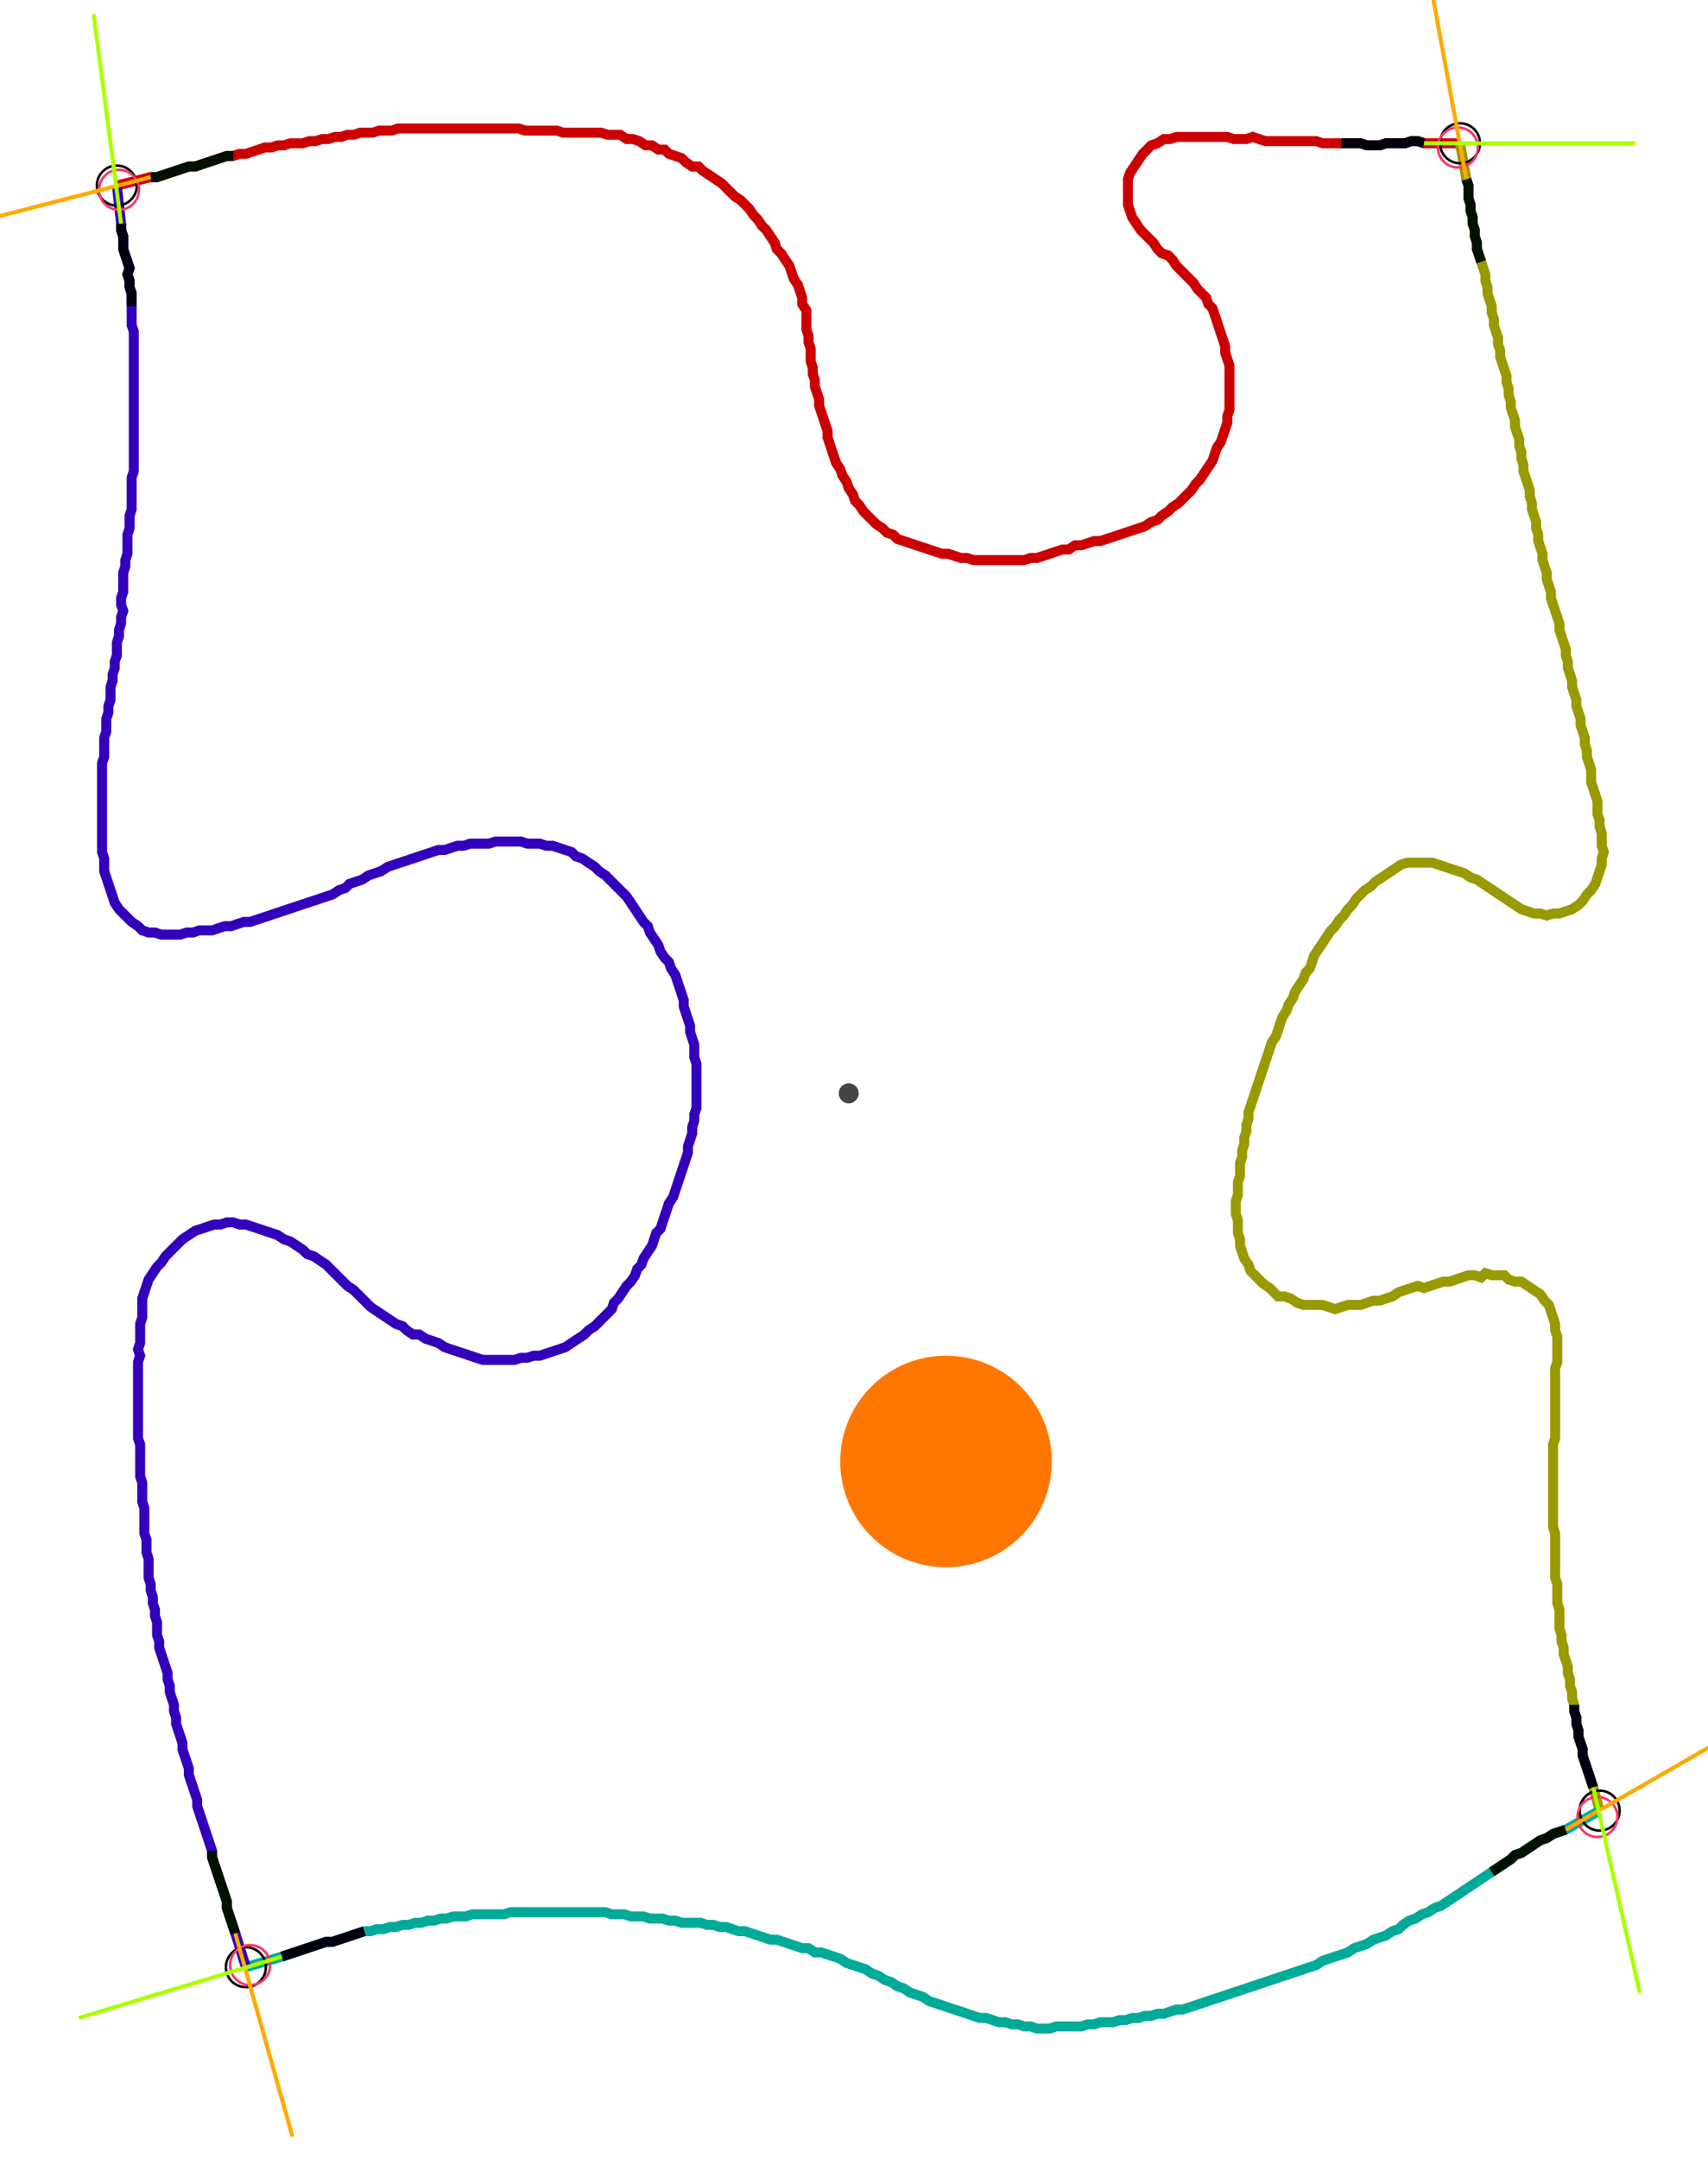 <?xml version="1.0" encoding="UTF-8" standalone="no"?><svg width="452.698" height="572.063" viewBox="-10 -10 170.899 210.688" xmlns="http://www.w3.org/2000/svg" xmlns:xlink="http://www.w3.org/1999/xlink"><polyline points="1.693,5.926 5.079,5.079 5.714,5.079 6.349,4.868 6.984,4.656 7.619,4.444 8.254,4.233 8.889,4.021 9.524,4.021 10.159,3.81 10.794,3.598 11.429,3.386 12.063,3.175 12.698,2.963 13.333,2.963 13.968,2.751 14.603,2.751 15.238,2.54 15.873,2.328 16.508,2.116 17.143,2.116 17.778,1.905 18.413,1.905 19.048,1.693 19.683,1.693 20.317,1.693 20.952,1.481 21.587,1.481 22.222,1.27 22.857,1.27 23.492,1.058 24.127,1.058 24.762,0.847 25.397,0.847 26.032,0.635 26.667,0.635 27.302,0.635 27.937,0.423 28.571,0.423 29.206,0.423 29.841,0.212 30.476,0.212 31.111,0.212 31.746,0.212 32.381,0.212 33.016,0.212 33.651,0.212 34.286,0.212 34.921,0.212 35.556,0.212 36.19,0.212 36.825,0.212 37.46,0.212 38.095,0.212 38.73,0.212 39.365,0.212 40.0,0.212 40.635,0.212 41.27,0.212 41.905,0.212 42.54,0.423 43.175,0.423 43.81,0.423 44.444,0.423 45.079,0.423 45.714,0.423 46.349,0.635 46.984,0.635 47.619,0.635 48.254,0.635 48.889,0.635 49.524,0.635 50.159,0.635 50.794,0.847 51.429,0.847 52.063,0.847 52.698,1.27 53.333,1.27 53.968,1.481 54.603,1.905 55.238,1.905 55.873,2.328 56.508,2.328 56.931,2.751 57.566,2.963 58.201,3.175 58.624,3.598 59.259,4.021 59.894,4.021 60.317,4.444 60.952,4.868 61.587,5.291 62.222,5.714 62.646,6.138 63.069,6.561 63.492,6.984 64.127,7.407 64.55,7.831 64.974,8.254 65.397,8.889 65.82,9.312 66.243,9.947 66.667,10.37 67.09,11.005 67.513,11.64 67.725,12.275 68.148,12.698 68.571,13.333 68.995,13.968 69.206,14.603 69.418,15.238 69.841,15.873 70.053,16.508 70.265,17.143 70.265,17.778 70.688,18.413 70.688,19.048 70.688,19.683 70.688,20.317 70.899,20.952 70.899,21.587 71.111,22.222 71.111,22.857 71.111,23.492 71.323,24.127 71.323,24.762 71.534,25.397 71.534,26.032 71.746,26.667 71.958,27.302 71.958,27.937 72.169,28.571 72.381,29.206 72.593,29.841 72.804,30.476 72.804,31.111 73.016,31.746 73.228,32.381 73.439,33.016 73.651,33.651 74.074,34.286 74.286,34.921 74.709,35.556 74.921,36.19 75.344,36.825 75.556,37.46 75.979,37.884 76.402,38.519 76.825,38.942 77.249,39.365 77.672,39.788 78.307,40.212 78.73,40.635 79.365,40.847 79.788,41.27 80.423,41.481 81.058,41.693 81.693,41.905 82.328,42.116 82.963,42.328 83.598,42.54 84.233,42.751 84.868,42.751 85.503,42.963 86.138,43.175 86.772,43.175 87.407,43.386 88.042,43.386 88.677,43.386 89.312,43.386 89.947,43.386 90.582,43.386 91.217,43.386 91.852,43.386 92.487,43.386 93.122,43.175 93.757,43.175 94.392,42.963 95.026,42.751 95.661,42.54 96.296,42.328 96.931,42.328 97.566,41.905 98.201,41.905 98.836,41.693 99.471,41.481 100.106,41.481 100.741,41.27 101.376,41.058 102.011,40.847 102.646,40.635 103.28,40.423 103.915,40.212 104.55,40.0 105.185,39.577 105.82,39.365 106.243,38.942 106.878,38.519 107.302,38.095 107.937,37.672 108.36,37.249 108.783,36.825 109.206,36.402 109.63,35.767 110.053,35.344 110.476,34.709 110.899,34.074 111.323,33.439 111.534,32.804 111.746,32.169 112.169,31.534 112.381,30.899 112.593,30.265 112.804,29.63 112.804,28.995 113.016,28.36 113.016,27.725 113.016,27.09 113.016,26.455 113.016,25.82 113.016,25.185 113.016,24.55 113.016,23.915 112.804,23.28 112.593,22.646 112.593,22.011 112.381,21.376 112.169,20.741 111.958,20.106 111.746,19.471 111.534,18.836 111.323,18.201 110.899,17.778 110.688,17.143 110.265,16.72 109.841,16.296 109.418,15.661 108.995,15.238 108.571,14.815 108.148,14.392 107.725,13.968 107.302,13.333 106.878,12.91 106.243,12.698 105.82,12.275 105.397,11.64 104.974,11.217 104.55,10.794 104.127,10.37 103.704,9.735 103.28,9.101 103.069,8.466 102.857,7.831 102.857,7.196 102.857,6.561 102.857,5.926 102.857,5.291 103.069,4.656 103.492,4.021 103.915,3.386 104.339,2.751 104.762,2.328 105.185,1.905 105.82,1.693 106.455,1.27 107.09,1.27 107.725,1.058 108.36,1.058 108.995,1.058 109.63,1.058 110.265,1.058 110.899,1.058 111.534,1.058 112.169,1.058 112.804,1.058 113.439,1.27 114.074,1.27 114.709,1.27 115.344,1.058 115.979,1.27 116.614,1.481 117.249,1.481 117.884,1.481 118.519,1.481 119.153,1.481 119.788,1.481 120.423,1.481 121.058,1.481 121.693,1.481 122.328,1.693 122.963,1.693 123.598,1.693 124.233,1.693 124.868,1.693 125.503,1.693 126.138,1.693 126.772,1.905 127.407,1.905 128.042,1.905 128.677,1.693 129.312,1.693 129.947,1.693 130.582,1.693 131.217,1.481 131.852,1.481 132.487,1.693 136.085,1.693" style="fill:none; stroke:#cc0000; stroke-width:1.0"  /><polyline points="136.085,1.693 136.72,5.291 136.931,5.926 136.931,6.561 136.931,7.196 137.143,7.831 137.143,8.466 137.354,9.101 137.354,9.735 137.566,10.37 137.566,11.005 137.778,11.64 137.778,12.275 137.989,12.91 138.201,13.545 138.413,14.18 138.624,14.815 138.624,15.45 138.836,16.085 138.836,16.72 139.048,17.354 139.259,17.989 139.259,18.624 139.471,19.259 139.471,19.894 139.683,20.529 139.894,21.164 139.894,21.799 140.106,22.434 140.106,23.069 140.317,23.704 140.529,24.339 140.741,24.974 140.741,25.608 140.952,26.243 140.952,26.878 141.164,27.513 141.164,28.148 141.376,28.783 141.587,29.418 141.587,30.053 141.799,30.688 142.011,31.323 142.011,31.958 142.222,32.593 142.222,33.228 142.434,33.862 142.434,34.497 142.646,35.132 142.857,35.767 143.069,36.402 143.069,37.037 143.28,37.672 143.28,38.307 143.492,38.942 143.704,39.577 143.704,40.212 143.915,40.847 143.915,41.481 144.127,42.116 144.339,42.751 144.339,43.386 144.55,44.021 144.762,44.656 144.762,45.291 144.974,45.926 145.185,46.561 145.185,47.196 145.397,47.831 145.608,48.466 145.82,49.101 146.032,49.735 146.032,50.37 146.243,51.005 146.455,51.64 146.667,52.275 146.667,52.91 146.878,53.545 146.878,54.18 147.09,54.815 147.302,55.45 147.302,56.085 147.513,56.72 147.725,57.354 147.725,57.989 147.937,58.624 148.148,59.259 148.148,59.894 148.36,60.529 148.571,61.164 148.571,61.799 148.783,62.434 148.783,63.069 148.995,63.704 149.206,64.339 149.206,64.974 149.206,65.608 149.418,66.243 149.63,66.878 149.841,67.513 149.841,68.148 149.841,68.783 150.053,69.418 150.053,70.053 150.265,70.688 150.265,71.323 150.265,71.958 150.476,72.593 150.265,73.228 150.265,73.862 150.053,74.497 149.841,75.132 149.63,75.767 149.206,76.402 148.783,76.825 148.36,77.46 147.937,77.884 147.302,78.307 146.667,78.519 146.032,78.73 145.397,78.73 144.762,78.942 144.127,78.73 143.492,78.73 142.857,78.519 142.222,78.307 141.587,77.884 140.952,77.46 140.317,77.037 139.683,76.614 139.048,76.19 138.413,75.767 137.778,75.344 137.143,75.132 136.508,74.709 135.873,74.497 135.238,74.286 134.603,74.074 133.968,73.862 133.333,73.651 132.698,73.651 132.063,73.651 131.429,73.651 130.794,73.651 130.159,73.862 129.524,74.286 128.889,74.709 128.254,75.132 127.619,75.556 127.196,75.979 126.561,76.402 126.138,76.825 125.714,77.249 125.291,77.884 124.868,78.307 124.444,78.942 124.021,79.365 123.598,80.0 123.175,80.423 122.751,81.058 122.328,81.693 121.905,82.328 121.481,82.963 121.27,83.598 121.058,84.233 120.635,84.656 120.423,85.291 120,85.926 119.577,86.561 119.365,87.196 118.942,87.831 118.73,88.466 118.307,89.101 118.095,89.735 117.884,90.37 117.672,91.005 117.249,91.64 117.037,92.275 116.825,92.91 116.614,93.545 116.402,94.18 116.19,94.815 115.979,95.45 115.767,96.085 115.556,96.72 115.344,97.354 115.132,97.989 114.921,98.624 114.921,99.259 114.709,99.894 114.709,100.529 114.497,101.164 114.497,101.799 114.286,102.434 114.286,103.069 114.074,103.704 114.074,104.339 114.074,104.974 113.862,105.608 113.862,106.243 113.862,106.878 113.651,107.513 113.651,108.148 113.651,108.783 113.862,109.418 113.862,110.053 113.862,110.688 114.074,111.323 114.074,111.958 114.286,112.593 114.497,113.228 114.921,113.862 115.132,114.497 115.556,114.921 115.979,115.344 116.402,115.767 117.037,116.19 117.46,116.614 117.884,117.037 118.519,117.037 119.153,117.249 119.788,117.672 120.423,117.884 121.058,117.884 121.693,117.884 122.328,117.884 122.963,118.095 123.598,118.307 124.233,118.095 124.868,117.884 125.503,117.884 126.138,117.884 126.772,117.672 127.407,117.46 128.042,117.46 128.677,117.249 129.312,117.037 129.947,116.614 130.582,116.402 131.217,116.19 131.852,115.979 132.487,116.19 133.122,115.979 133.757,115.767 134.392,115.556 135.026,115.556 135.661,115.344 136.296,115.132 136.931,114.921 137.566,114.921 138.201,115.132 138.624,114.709 139.259,114.921 139.894,114.921 140.529,114.921 140.952,115.344 141.587,115.556 142.222,115.556 142.857,115.979 143.492,116.402 144.127,116.825 144.55,117.46 144.974,117.884 145.185,118.519 145.397,119.153 145.608,119.788 145.608,120.423 145.82,121.058 145.82,121.693 145.82,122.328 145.82,122.963 145.82,123.598 145.608,124.233 145.608,124.868 145.608,125.503 145.608,126.138 145.608,126.772 145.608,127.407 145.608,128.042 145.608,128.677 145.608,129.312 145.608,129.947 145.608,130.582 145.608,131.217 145.397,131.852 145.397,132.487 145.397,133.122 145.397,133.757 145.397,134.392 145.397,135.026 145.397,135.661 145.397,136.296 145.397,136.931 145.397,137.566 145.397,138.201 145.397,138.836 145.397,139.471 145.397,140.106 145.608,140.741 145.608,141.376 145.608,142.011 145.608,142.646 145.608,143.28 145.608,143.915 145.608,144.55 145.608,145.185 145.82,145.82 145.82,146.455 145.82,147.09 145.82,147.725 146.032,148.36 146.032,148.995 146.032,149.63 146.032,150.265 146.243,150.899 146.243,151.534 146.455,152.169 146.455,152.804 146.667,153.439 146.878,154.074 146.878,154.709 147.09,155.344 147.09,155.979 147.302,156.614 147.302,157.249 147.513,157.884 147.513,158.519 147.725,159.153 147.725,159.788 147.937,160.423 147.937,161.058 148.148,161.693 148.36,162.328 148.36,162.963 148.571,163.598 148.783,164.233 148.995,164.868 149.206,165.503 149.418,166.138 150.053,168.466" style="fill:none; stroke:#999900; stroke-width:1.0"  /><polyline points="150.053,168.466 146.667,170.37 146.032,170.582 145.397,170.794 144.762,171.217 144.127,171.429 143.492,171.852 142.857,172.275 142.222,172.698 141.587,172.91 141.164,173.333 140.529,173.757 139.894,174.18 139.259,174.603 138.624,175.026 137.989,175.45 137.354,175.873 136.72,176.296 136.085,176.72 135.45,177.143 134.815,177.566 134.18,177.989 133.545,178.201 132.91,178.624 132.275,178.836 131.64,179.259 131.005,179.471 130.37,179.894 129.947,180.317 129.312,180.529 128.677,180.952 128.042,181.164 127.407,181.376 126.772,181.799 126.138,182.011 125.503,182.222 124.868,182.646 124.233,182.857 123.598,183.069 122.963,183.28 122.328,183.492 121.693,183.915 121.058,184.127 120.423,184.339 119.788,184.55 119.153,184.762 118.519,184.974 117.884,185.185 117.249,185.397 116.614,185.608 115.979,185.82 115.344,186.032 114.709,186.243 114.074,186.455 113.439,186.667 112.804,186.878 112.169,187.09 111.534,187.302 110.899,187.513 110.265,187.725 109.63,187.937 108.995,188.148 108.36,188.36 107.725,188.36 107.09,188.571 106.455,188.783 105.82,188.783 105.185,188.995 104.55,188.995 103.915,189.206 103.28,189.206 102.646,189.418 102.011,189.418 101.376,189.63 100.741,189.63 100.106,189.63 99.471,189.841 98.836,189.841 98.201,190.053 97.566,190.053 96.931,190.053 96.296,190.053 95.661,190.053 95.026,190.265 94.392,190.265 93.757,190.265 93.122,190.053 92.487,190.053 91.852,189.841 91.217,189.841 90.582,189.63 89.947,189.63 89.312,189.418 88.677,189.206 88.042,189.206 87.407,188.995 86.772,188.783 86.138,188.571 85.503,188.36 84.868,188.148 84.233,187.937 83.598,187.725 82.963,187.513 82.328,187.09 81.693,186.878 81.058,186.667 80.423,186.243 79.788,186.032 79.153,185.608 78.519,185.397 77.884,184.974 77.249,184.762 76.614,184.339 75.979,184.127 75.344,183.915 74.709,183.704 74.074,183.28 73.439,183.069 72.804,182.857 72.169,182.646 71.534,182.646 70.899,182.222 70.265,182.222 69.63,182.011 68.995,181.799 68.36,181.587 67.725,181.376 67.09,181.376 66.455,181.164 65.82,180.952 65.185,180.741 64.55,180.529 63.915,180.529 63.28,180.317 62.646,180.106 62.011,180.106 61.376,179.894 60.741,179.894 60.106,179.683 59.471,179.683 58.836,179.683 58.201,179.683 57.566,179.471 56.931,179.471 56.296,179.259 55.661,179.259 55.026,179.259 54.392,179.048 53.757,179.048 53.122,179.048 52.487,178.836 51.852,178.836 51.217,178.836 50.582,178.624 49.947,178.624 49.312,178.624 48.677,178.624 48.042,178.624 47.407,178.624 46.772,178.624 46.138,178.624 45.503,178.624 44.868,178.624 44.233,178.624 43.598,178.624 42.963,178.624 42.328,178.624 41.693,178.624 41.058,178.624 40.423,178.836 39.788,178.836 39.153,178.836 38.519,178.836 37.884,178.836 37.249,178.836 36.614,179.048 35.979,179.048 35.344,179.048 34.709,179.259 34.074,179.259 33.439,179.471 32.804,179.471 32.169,179.683 31.534,179.683 30.899,179.894 30.265,179.894 29.63,180.106 28.995,180.106 28.36,180.317 27.725,180.317 27.09,180.529 26.455,180.529 25.82,180.741 25.185,180.952 24.55,181.164 23.915,181.376 23.28,181.587 22.646,181.587 22.011,181.799 21.376,182.011 20.741,182.222 20.106,182.434 19.471,182.646 18.836,182.857 18.201,183.069 14.603,184.127" style="fill:none; stroke:#00aa99; stroke-width:1.0"  /><polyline points="14.603,184.127 13.545,180.741 13.333,180.106 13.122,179.471 12.91,178.836 12.698,178.201 12.698,177.566 12.487,176.931 12.275,176.296 12.063,175.661 11.852,175.026 11.64,174.392 11.429,173.757 11.217,173.122 11.217,172.487 11.005,171.852 10.794,171.217 10.582,170.582 10.37,169.947 10.159,169.312 9.947,168.677 9.735,168.042 9.735,167.407 9.524,166.772 9.312,166.138 9.101,165.503 8.889,164.868 8.889,164.233 8.677,163.598 8.466,162.963 8.254,162.328 8.254,161.693 8.042,161.058 7.831,160.423 7.619,159.788 7.619,159.153 7.407,158.519 7.407,157.884 7.196,157.249 6.984,156.614 6.984,155.979 6.772,155.344 6.772,154.709 6.561,154.074 6.349,153.439 6.138,152.804 5.926,152.169 5.926,151.534 5.714,150.899 5.714,150.265 5.714,149.63 5.503,148.995 5.503,148.36 5.291,147.725 5.291,147.09 5.079,146.455 5.079,145.82 4.868,145.185 4.868,144.55 4.868,143.915 4.868,143.28 4.656,142.646 4.656,142.011 4.656,141.376 4.444,140.741 4.444,140.106 4.444,139.471 4.444,138.836 4.444,138.201 4.233,137.566 4.233,136.931 4.233,136.296 4.233,135.661 4.021,135.026 4.021,134.392 4.021,133.757 4.021,133.122 4.021,132.487 4.021,131.852 3.81,131.217 3.81,130.582 3.81,129.947 3.81,129.312 3.81,128.677 3.81,128.042 3.81,127.407 3.81,126.772 3.81,126.138 3.81,125.503 3.81,124.868 3.81,124.233 3.81,123.598 4.021,122.963 3.81,122.328 4.021,121.693 4.021,121.058 4.021,120.423 4.021,119.788 4.233,119.153 4.233,118.519 4.233,117.884 4.233,117.249 4.444,116.614 4.656,115.979 4.868,115.344 5.291,114.709 5.714,114.074 6.138,113.651 6.561,113.016 6.984,112.593 7.407,112.169 7.831,111.746 8.254,111.323 8.889,110.899 9.524,110.476 10.159,110.265 10.794,110.053 11.429,109.841 12.063,109.841 12.698,109.63 13.333,109.63 13.968,109.841 14.603,109.841 15.238,110.053 15.873,110.265 16.508,110.476 17.143,110.688 17.778,110.899 18.413,111.323 19.048,111.534 19.683,111.958 20.317,112.381 20.741,112.804 21.376,113.016 22.011,113.439 22.646,113.862 23.069,114.286 23.492,114.709 23.915,115.132 24.339,115.556 24.762,115.979 25.397,116.402 25.82,116.825 26.243,117.249 26.667,117.672 27.09,118.095 27.725,118.519 28.36,118.942 28.995,119.365 29.63,119.788 30.265,120 30.688,120.423 31.323,120.847 31.958,120.847 32.593,121.27 33.228,121.481 33.862,121.693 34.497,122.116 35.132,122.328 35.767,122.54 36.402,122.751 37.037,122.963 37.672,123.175 38.307,123.386 38.942,123.386 39.577,123.386 40.212,123.386 40.847,123.386 41.481,123.386 42.116,123.175 42.751,123.175 43.386,122.963 44.021,122.963 44.656,122.751 45.291,122.54 45.926,122.328 46.561,122.116 47.196,121.693 47.831,121.27 48.466,120.847 48.889,120.423 49.524,120 49.947,119.577 50.37,119.153 50.794,118.73 51.217,118.307 51.429,117.672 51.852,117.249 52.275,116.614 52.698,115.979 53.122,115.556 53.545,114.921 53.757,114.286 54.18,113.862 54.392,113.228 54.815,112.593 55.238,111.958 55.45,111.323 55.661,110.688 56.085,110.265 56.296,109.63 56.508,108.995 56.72,108.36 56.931,107.725 57.354,107.09 57.566,106.455 57.778,105.82 57.989,105.185 58.201,104.55 58.413,103.915 58.624,103.28 58.836,102.646 58.836,102.011 59.048,101.376 59.259,100.741 59.259,100.106 59.471,99.471 59.471,98.836 59.683,98.201 59.683,97.566 59.683,96.931 59.683,96.296 59.683,95.661 59.683,95.026 59.683,94.392 59.683,93.757 59.471,93.122 59.471,92.487 59.471,91.852 59.259,91.217 59.048,90.582 59.048,89.947 58.836,89.312 58.624,88.677 58.413,88.042 58.413,87.407 58.201,86.772 57.989,86.138 57.778,85.503 57.566,84.868 57.143,84.233 56.931,83.598 56.508,83.175 56.085,82.54 55.873,81.905 55.45,81.27 55.026,80.635 54.815,80.0 54.392,79.577 53.968,78.942 53.545,78.307 53.122,77.672 52.698,77.037 52.275,76.614 51.852,76.19 51.429,75.767 51.005,75.344 50.582,74.921 49.947,74.497 49.524,74.074 48.889,73.651 48.254,73.228 47.619,73.016 47.196,72.593 46.561,72.381 45.926,72.169 45.291,71.958 44.656,71.958 44.021,71.746 43.386,71.746 42.751,71.746 42.116,71.534 41.481,71.534 40.847,71.534 40.212,71.534 39.577,71.534 38.942,71.746 38.307,71.746 37.672,71.746 37.037,71.746 36.402,71.958 35.767,71.958 35.132,72.169 34.497,72.381 33.862,72.381 33.228,72.593 32.593,72.804 31.958,73.016 31.323,73.228 30.688,73.439 30.053,73.651 29.418,73.862 28.783,74.074 28.148,74.497 27.513,74.709 26.878,74.921 26.243,75.344 25.608,75.556 24.974,75.767 24.55,76.19 23.915,76.402 23.28,76.825 22.646,77.037 22.011,77.249 21.376,77.46 20.741,77.672 20.106,77.884 19.471,78.095 18.836,78.307 18.201,78.519 17.566,78.73 16.931,78.942 16.296,79.153 15.661,79.365 15.026,79.577 14.392,79.577 13.757,79.788 13.122,80.0 12.487,80.0 11.852,80.212 11.217,80.423 10.582,80.423 9.947,80.423 9.312,80.635 8.677,80.635 8.042,80.847 7.407,80.847 6.772,80.847 6.138,80.847 5.503,80.635 4.868,80.635 4.233,80.423 3.81,80.0 3.175,79.577 2.751,79.153 2.328,78.73 1.905,78.307 1.481,77.672 1.27,77.037 1.058,76.402 0.847,75.767 0.635,75.132 0.423,74.497 0.423,73.862 0.423,73.228 0.212,72.593 0.212,71.958 0.212,71.323 0.212,70.688 0.212,70.053 0.212,69.418 0.212,68.783 0.212,68.148 0.212,67.513 0.212,66.878 0.212,66.243 0.212,65.608 0.212,64.974 0.212,64.339 0.212,63.704 0.423,63.069 0.423,62.434 0.423,61.799 0.423,61.164 0.635,60.529 0.635,59.894 0.635,59.259 0.847,58.624 0.847,57.989 1.058,57.354 1.058,56.72 1.058,56.085 1.27,55.45 1.27,54.815 1.481,54.18 1.481,53.545 1.693,52.91 1.693,52.275 1.693,51.64 1.905,51.005 1.905,50.37 2.116,49.735 2.116,49.101 2.328,48.466 2.116,47.831 2.116,47.196 2.328,46.561 2.328,45.926 2.328,45.291 2.328,44.656 2.54,44.021 2.54,43.386 2.751,42.751 2.751,42.116 2.751,41.481 2.751,40.847 2.963,40.212 2.963,39.577 2.963,38.942 3.175,38.307 3.175,37.672 3.175,37.037 3.175,36.402 3.175,35.767 3.175,35.132 3.386,34.497 3.386,33.862 3.386,33.228 3.386,32.593 3.386,31.958 3.386,31.323 3.386,30.688 3.386,30.053 3.386,29.418 3.386,28.783 3.386,28.148 3.386,27.513 3.386,26.878 3.386,26.243 3.386,25.608 3.386,24.974 3.386,24.339 3.386,23.704 3.386,23.069 3.386,22.434 3.386,21.799 3.386,21.164 3.386,20.529 3.175,19.894 3.175,19.259 3.175,18.624 3.175,17.989 3.175,17.354 3.175,16.72 2.963,16.085 2.963,15.45 2.751,14.815 2.963,14.18 2.751,13.545 2.54,12.91 2.328,12.275 2.328,11.64 2.328,11.005 2.116,10.37 2.116,9.735 1.693,5.926" style="fill:none; stroke:#3300bb; stroke-width:1.0"  /><circle cx="1.693" cy="5.926" r="2.0" style="fill:none; stroke:#000000aa; stroke-width:0.25" /><circle cx="136.085" cy="1.693" r="2.0" style="fill:none; stroke:#000000aa; stroke-width:0.25" /><circle cx="150.053" cy="168.466" r="2.0" style="fill:none; stroke:#000000aa; stroke-width:0.25" /><circle cx="14.603" cy="184.127" r="2.0" style="fill:none; stroke:#000000aa; stroke-width:0.25" /><circle cx="1.905" cy="6.349" r="2.0" style="fill:none; stroke:#ff3366aa; stroke-width:0.25" /><circle cx="135.873" cy="2.116" r="2.0" style="fill:none; stroke:#ff3366aa; stroke-width:0.25" /><circle cx="149.841" cy="169.101" r="2.0" style="fill:none; stroke:#ff3366aa; stroke-width:0.25" /><circle cx="15.026" cy="183.915" r="2.0" style="fill:none; stroke:#ff3366aa; stroke-width:0.25" /><polyline points="13.333,2.963 12.698,2.963 12.063,3.175 11.429,3.386 10.794,3.598 10.159,3.81 9.524,4.021 8.889,4.021 8.254,4.233 7.619,4.444 6.984,4.656 6.349,4.868 5.714,5.079 5.079,5.079" style="fill:none; stroke:#001100; stroke-width:1.0" /><polyline points="3.175,17.989 3.175,17.354 3.175,16.72 2.963,16.085 2.963,15.45 2.751,14.815 2.963,14.18 2.751,13.545 2.54,12.91 2.328,12.275 2.328,11.64 2.328,11.005 2.116,10.37 2.116,9.735" style="fill:none; stroke:#000011; stroke-width:1.0" /><polyline points="138.201,13.545 137.989,12.91 137.778,12.275 137.778,11.64 137.566,11.005 137.566,10.37 137.354,9.735 137.354,9.101 137.143,8.466 137.143,7.831 136.931,7.196 136.931,6.561 136.931,5.926 136.72,5.291" style="fill:none; stroke:#001100; stroke-width:1.0" /><polyline points="124.233,1.693 124.868,1.693 125.503,1.693 126.138,1.693 126.772,1.905 127.407,1.905 128.042,1.905 128.677,1.693 129.312,1.693 129.947,1.693 130.582,1.693 131.217,1.481 131.852,1.481 132.487,1.693" style="fill:none; stroke:#000011; stroke-width:1.0" /><polyline points="139.259,174.603 139.894,174.18 140.529,173.757 141.164,173.333 141.587,172.91 142.222,172.698 142.857,172.275 143.492,171.852 144.127,171.429 144.762,171.217 145.397,170.794 146.032,170.582 146.667,170.37" style="fill:none; stroke:#001100; stroke-width:1.0" /><polyline points="147.513,157.884 147.513,158.519 147.725,159.153 147.725,159.788 147.937,160.423 147.937,161.058 148.148,161.693 148.36,162.328 148.36,162.963 148.571,163.598 148.783,164.233 148.995,164.868 149.206,165.503 149.418,166.138" style="fill:none; stroke:#000011; stroke-width:1.0" /><polyline points="11.217,172.487 11.217,173.122 11.429,173.757 11.64,174.392 11.852,175.026 12.063,175.661 12.275,176.296 12.487,176.931 12.698,177.566 12.698,178.201 12.91,178.836 13.122,179.471 13.333,180.106 13.545,180.741" style="fill:none; stroke:#001100; stroke-width:1.0" /><polyline points="26.455,180.529 25.82,180.741 25.185,180.952 24.55,181.164 23.915,181.376 23.28,181.587 22.646,181.587 22.011,181.799 21.376,182.011 20.741,182.222 20.106,182.434 19.471,182.646 18.836,182.857 18.201,183.069" style="fill:none; stroke:#000011; stroke-width:1.0" /><polyline points="5.079,5.079 -15.45,10.37" style="fill:none; stroke:#ffaa00; stroke-width:0.4" /><polyline points="2.116,9.735 -0.635,-11.217" style="fill:none; stroke:#aaff00; stroke-width:0.4" /><polyline points="136.72,5.291 132.91,-15.45" style="fill:none; stroke:#ffaa00; stroke-width:0.4" /><polyline points="132.487,1.693 153.651,1.693" style="fill:none; stroke:#aaff00; stroke-width:0.4" /><polyline points="146.667,170.37 165.079,159.788" style="fill:none; stroke:#ffaa00; stroke-width:0.4" /><polyline points="149.418,166.138 154.074,186.667" style="fill:none; stroke:#aaff00; stroke-width:0.4" /><polyline points="13.545,180.741 19.259,201.058" style="fill:none; stroke:#ffaa00; stroke-width:0.4" /><polyline points="18.201,183.069 -2.116,189.206" style="fill:none; stroke:#aaff00; stroke-width:0.4" /><circle cx="74.921" cy="96.72" r="1.0" style="fill:#444444; stroke-width:0" /><circle cx="84.656" cy="133.545" r="10.582" style="fill:#ff770022; stroke-width:0" /><circle cx="84.656" cy="133.545" r="1.0" style="fill:#ff7700; stroke-width:0" /></svg>